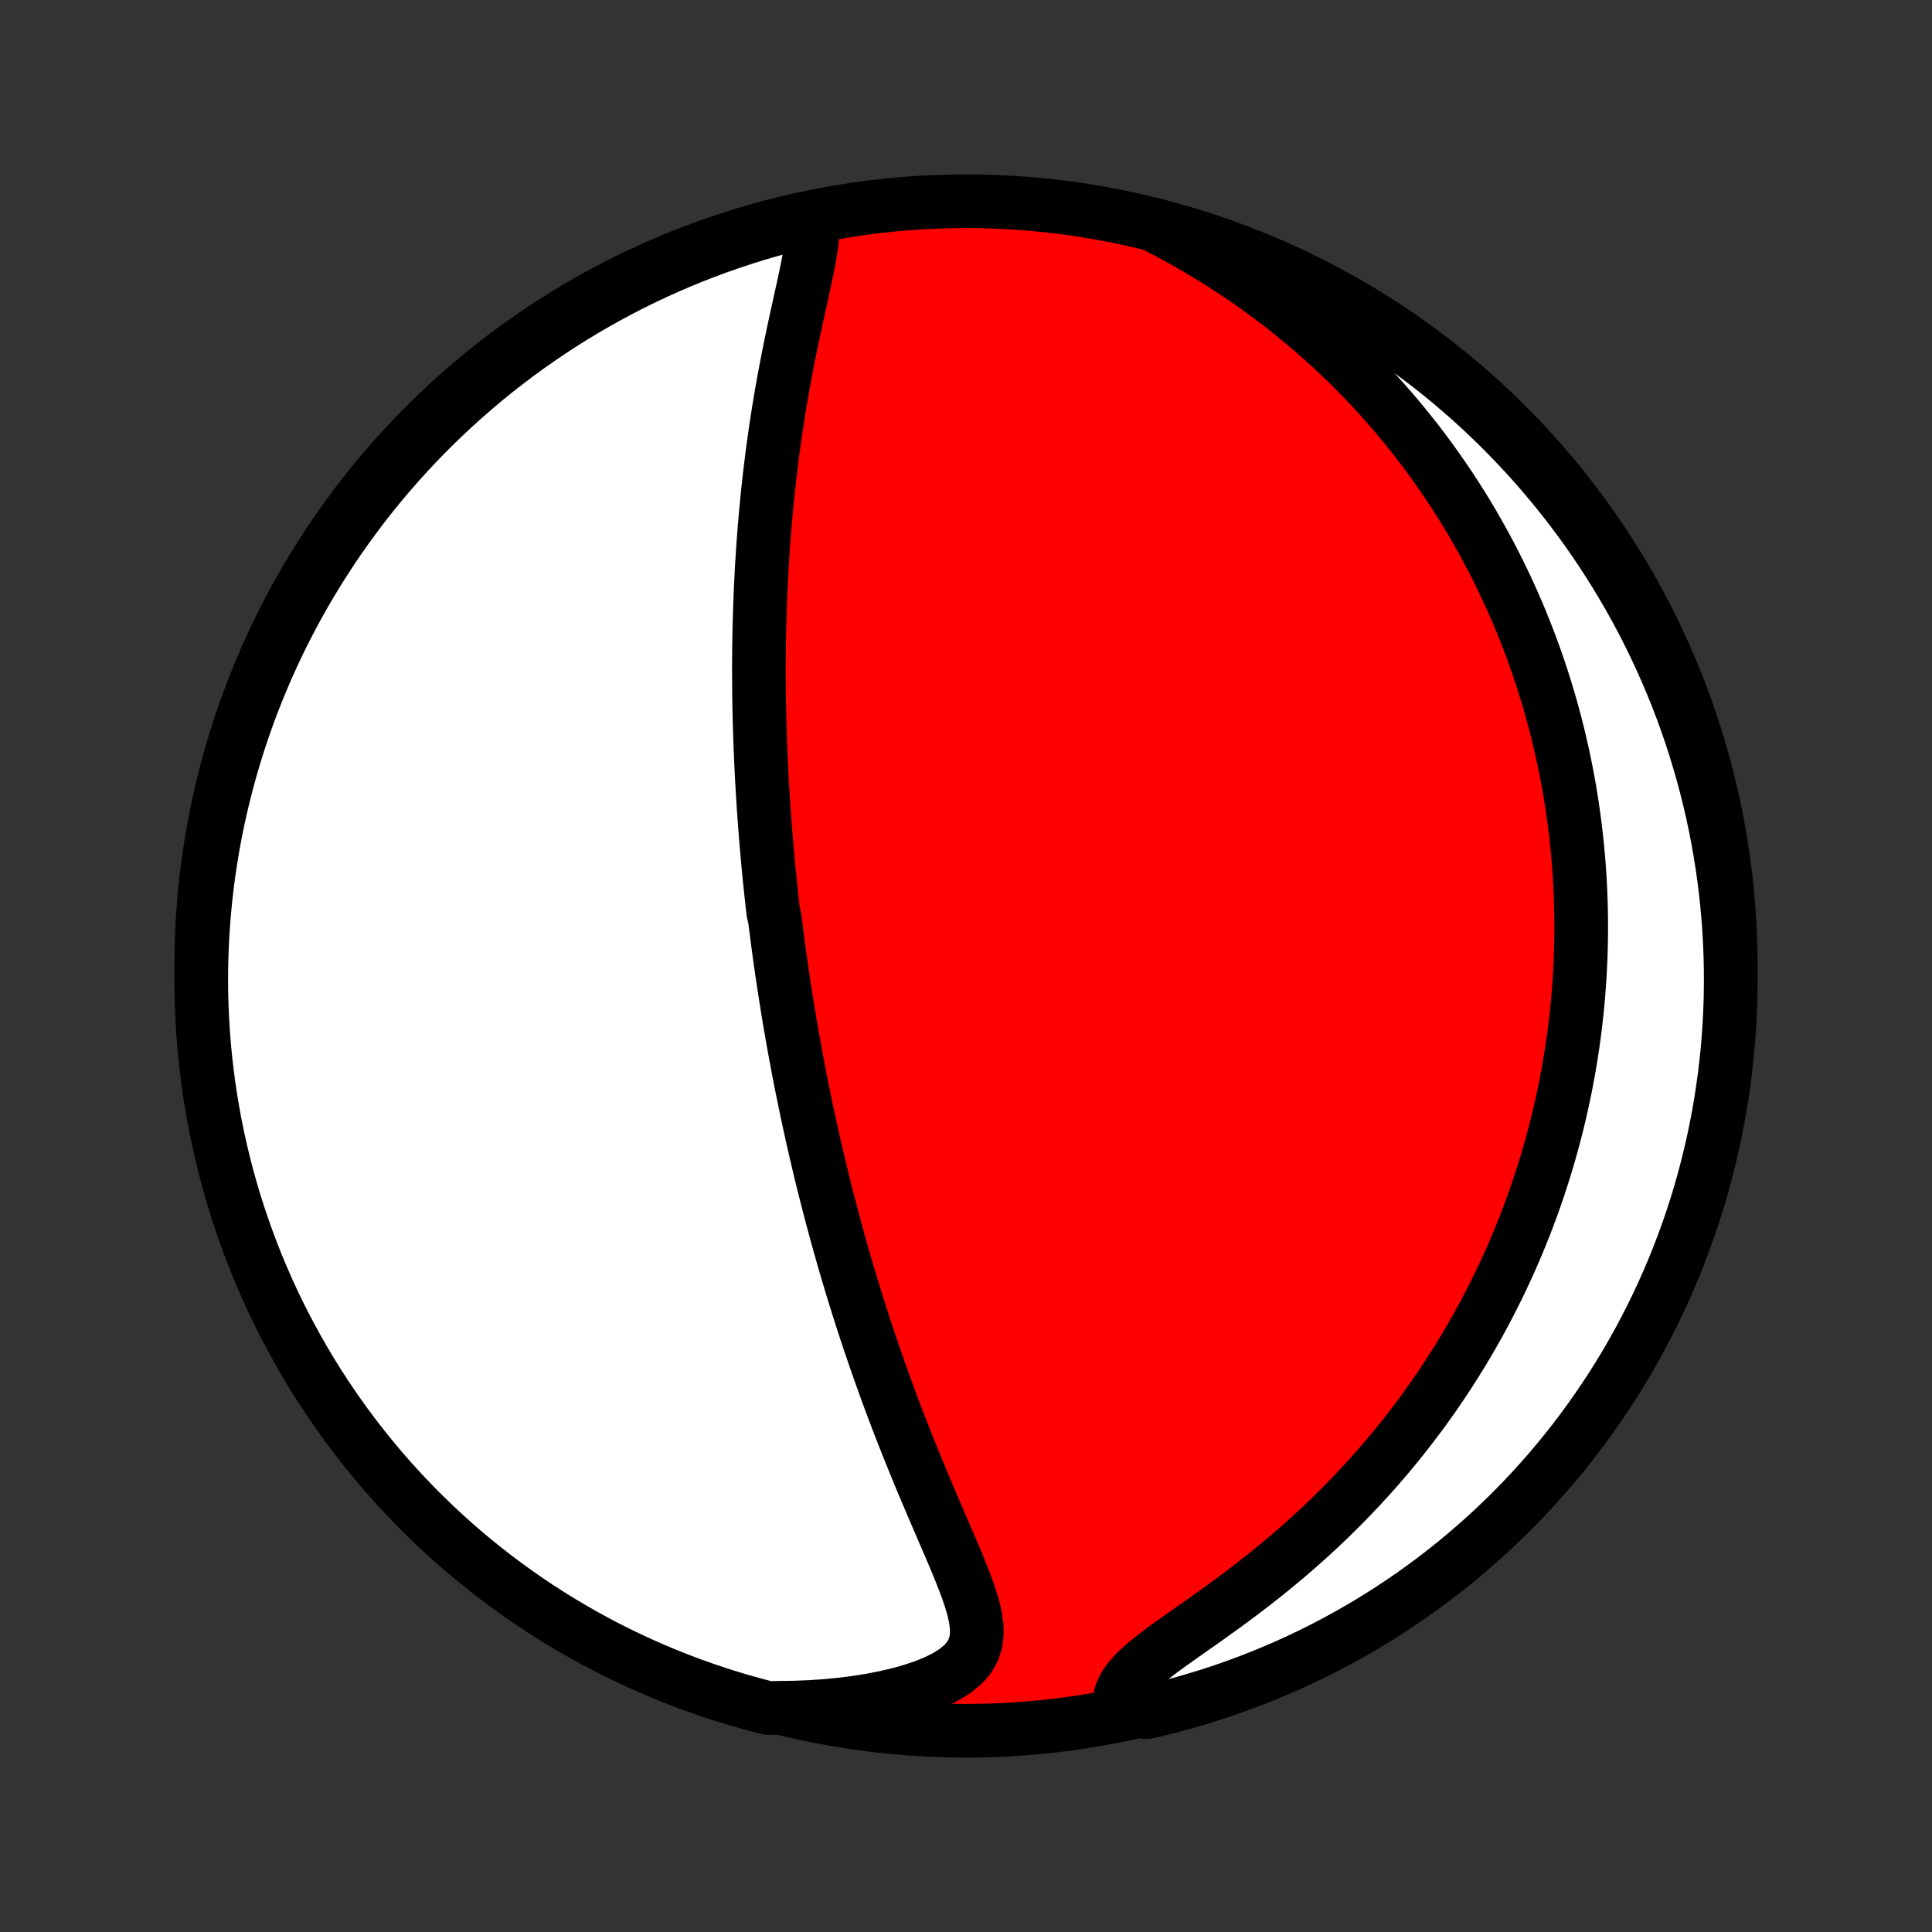 <?xml version="1.0" encoding="utf-8" standalone="no"?>
<!DOCTYPE svg PUBLIC "-//W3C//DTD SVG 1.1//EN"
  "http://www.w3.org/Graphics/SVG/1.1/DTD/svg11.dtd">
<!-- Created with matplotlib (http://matplotlib.org/) -->
<svg height="72pt" version="1.1" viewBox="0 0 72 72" width="72pt" xmlns="http://www.w3.org/2000/svg" xmlns:xlink="http://www.w3.org/1999/xlink">
 <rect x="0" y="0" width="72" height="72" fill="#333333" stroke="none"/>
 <defs>
  <style type="text/css">
*{stroke-linecap:butt;stroke-linejoin:round;}
  </style>
 </defs>
 <g id="figure_1">
  <g id="patch_1">
   <path d="
M0 72
L72 72
L72 0
L0 0
z
" style="fill:none;"/>
  </g>
  <g id="axes_1">
   <g id="PatchCollection_1">
    <defs>
     <path d="
M36 -7.5
C43.558 -7.5 50.808 -10.503 56.153 -15.848
C61.497 -21.192 64.5 -28.442 64.5 -36
C64.5 -43.558 61.497 -50.808 56.153 -56.153
C50.808 -61.497 43.558 -64.5 36 -64.5
C28.442 -64.5 21.192 -61.497 15.848 -56.153
C10.503 -50.808 7.5 -43.558 7.5 -36
C7.5 -28.442 10.503 -21.192 15.848 -15.848
C21.192 -10.503 28.442 -7.5 36 -7.5
z
" id="C0_0_a811fe30f3"/>
     <path d="
M30.256 -63.894
L30.283 -63.613
L30.279 -63.315
L30.252 -63.004
L30.208 -62.681
L30.152 -62.35
L30.087 -62.011
L30.015 -61.666
L29.94 -61.315
L29.862 -60.961
L29.783 -60.603
L29.704 -60.243
L29.625 -59.881
L29.547 -59.517
L29.471 -59.152
L29.397 -58.786
L29.325 -58.42
L29.256 -58.054
L29.189 -57.689
L29.124 -57.324
L29.062 -56.96
L29.003 -56.597
L28.947 -56.236
L28.893 -55.876
L28.843 -55.517
L28.794 -55.161
L28.749 -54.806
L28.706 -54.454
L28.665 -54.104
L28.627 -53.756
L28.591 -53.411
L28.558 -53.068
L28.527 -52.728
L28.498 -52.39
L28.471 -52.055
L28.446 -51.722
L28.424 -51.392
L28.403 -51.065
L28.384 -50.741
L28.367 -50.419
L28.352 -50.1
L28.338 -49.783
L28.326 -49.469
L28.316 -49.158
L28.307 -48.849
L28.299 -48.543
L28.293 -48.239
L28.288 -47.938
L28.285 -47.639
L28.283 -47.343
L28.282 -47.049
L28.283 -46.757
L28.285 -46.468
L28.287 -46.18
L28.291 -45.895
L28.296 -45.612
L28.302 -45.33
L28.309 -45.051
L28.317 -44.774
L28.326 -44.498
L28.336 -44.224
L28.347 -43.952
L28.358 -43.681
L28.371 -43.412
L28.384 -43.145
L28.399 -42.879
L28.414 -42.614
L28.43 -42.351
L28.446 -42.089
L28.464 -41.828
L28.482 -41.568
L28.501 -41.309
L28.521 -41.051
L28.541 -40.794
L28.563 -40.538
L28.585 -40.283
L28.608 -40.028
L28.631 -39.774
L28.655 -39.521
L28.68 -39.268
L28.706 -39.015
L28.733 -38.763
L28.76 -38.512
L28.788 -38.26
L28.816 -38.009
L28.876 -37.758
L28.907 -37.507
L28.939 -37.256
L28.971 -37.005
L29.004 -36.754
L29.038 -36.503
L29.073 -36.251
L29.109 -35.999
L29.146 -35.747
L29.183 -35.494
L29.221 -35.241
L29.261 -34.987
L29.301 -34.733
L29.341 -34.478
L29.383 -34.222
L29.426 -33.965
L29.47 -33.708
L29.515 -33.449
L29.561 -33.19
L29.608 -32.929
L29.656 -32.667
L29.705 -32.404
L29.755 -32.14
L29.806 -31.874
L29.859 -31.607
L29.913 -31.339
L29.968 -31.069
L30.024 -30.797
L30.081 -30.524
L30.14 -30.249
L30.201 -29.972
L30.263 -29.693
L30.326 -29.413
L30.39 -29.13
L30.457 -28.846
L30.525 -28.559
L30.594 -28.27
L30.665 -27.98
L30.738 -27.686
L30.813 -27.391
L30.89 -27.093
L30.968 -26.793
L31.048 -26.49
L31.131 -26.185
L31.215 -25.878
L31.301 -25.568
L31.39 -25.255
L31.48 -24.94
L31.573 -24.622
L31.669 -24.302
L31.766 -23.979
L31.866 -23.653
L31.969 -23.325
L32.074 -22.994
L32.181 -22.66
L32.291 -22.325
L32.404 -21.986
L32.52 -21.645
L32.638 -21.302
L32.759 -20.956
L32.883 -20.608
L33.009 -20.258
L33.138 -19.905
L33.27 -19.551
L33.405 -19.195
L33.542 -18.837
L33.683 -18.478
L33.825 -18.117
L33.971 -17.756
L34.118 -17.393
L34.268 -17.029
L34.42 -16.665
L34.574 -16.301
L34.729 -15.937
L34.885 -15.573
L35.041 -15.21
L35.197 -14.848
L35.352 -14.488
L35.506 -14.129
L35.656 -13.773
L35.8 -13.419
L35.938 -13.069
L36.066 -12.723
L36.181 -12.382
L36.279 -12.047
L36.353 -11.719
L36.397 -11.399
L36.403 -11.088
L36.364 -10.789
L36.269 -10.503
L36.114 -10.233
L35.896 -9.979
L35.615 -9.745
L35.277 -9.53
L34.888 -9.334
L34.457 -9.158
L33.99 -9
L33.496 -8.861
L32.979 -8.74
L32.443 -8.636
L31.894 -8.549
L31.334 -8.479
L30.765 -8.424
L30.19 -8.386
L29.611 -8.363
L29.099 -8.356
L28.617 -8.348
L28.138 -8.473
L27.661 -8.606
L27.187 -8.747
L26.715 -8.897
L26.246 -9.055
L25.78 -9.221
L25.318 -9.395
L24.858 -9.578
L24.402 -9.768
L23.949 -9.967
L23.5 -10.173
L23.055 -10.387
L22.614 -10.609
L22.177 -10.839
L21.744 -11.076
L21.316 -11.322
L20.892 -11.574
L20.472 -11.834
L20.058 -12.101
L19.648 -12.376
L19.243 -12.658
L18.843 -12.947
L18.448 -13.243
L18.059 -13.546
L17.675 -13.855
L17.297 -14.172
L16.925 -14.495
L16.558 -14.825
L16.198 -15.161
L15.843 -15.503
L15.494 -15.852
L15.152 -16.207
L14.816 -16.568
L14.486 -16.935
L14.164 -17.307
L13.847 -17.686
L13.538 -18.07
L13.235 -18.459
L12.939 -18.854
L12.65 -19.253
L12.369 -19.659
L12.094 -20.069
L11.827 -20.483
L11.567 -20.903
L11.315 -21.327
L11.07 -21.756
L10.833 -22.189
L10.603 -22.626
L10.382 -23.067
L10.167 -23.512
L9.961 -23.961
L9.763 -24.414
L9.573 -24.87
L9.391 -25.33
L9.216 -25.793
L9.051 -26.259
L8.893 -26.728
L8.743 -27.199
L8.602 -27.674
L8.469 -28.151
L8.345 -28.63
L8.229 -29.112
L8.121 -29.595
L8.022 -30.081
L7.932 -30.568
L7.85 -31.058
L7.776 -31.548
L7.712 -32.04
L7.655 -32.533
L7.608 -33.028
L7.569 -33.523
L7.539 -34.019
L7.517 -34.515
L7.504 -35.012
L7.5 -35.509
L7.504 -36.007
L7.518 -36.504
L7.539 -37.001
L7.57 -37.498
L7.609 -37.995
L7.657 -38.49
L7.713 -38.986
L7.778 -39.48
L7.852 -39.973
L7.934 -40.465
L8.025 -40.956
L8.124 -41.444
L8.232 -41.932
L8.348 -42.417
L8.473 -42.901
L8.606 -43.383
L8.747 -43.862
L8.897 -44.339
L9.055 -44.813
L9.221 -45.285
L9.395 -45.754
L9.578 -46.22
L9.768 -46.682
L9.967 -47.142
L10.173 -47.598
L10.387 -48.051
L10.609 -48.499
L10.839 -48.945
L11.076 -49.386
L11.322 -49.823
L11.574 -50.256
L11.834 -50.684
L12.101 -51.108
L12.376 -51.528
L12.658 -51.943
L12.947 -52.352
L13.243 -52.757
L13.546 -53.157
L13.855 -53.552
L14.172 -53.941
L14.495 -54.325
L14.825 -54.703
L15.161 -55.075
L15.503 -55.442
L15.852 -55.803
L16.207 -56.157
L16.568 -56.506
L16.935 -56.848
L17.307 -57.184
L17.686 -57.514
L18.07 -57.837
L18.459 -58.153
L18.854 -58.462
L19.253 -58.765
L19.659 -59.061
L20.069 -59.35
L20.483 -59.631
L20.903 -59.906
L21.327 -60.173
L21.756 -60.433
L22.189 -60.685
L22.626 -60.93
L23.067 -61.167
L23.512 -61.397
L23.961 -61.618
L24.414 -61.833
L24.87 -62.039
L25.33 -62.237
L25.793 -62.427
L26.259 -62.609
L26.728 -62.783
L27.199 -62.949
L27.674 -63.107
L28.151 -63.257
L28.63 -63.398
L29.112 -63.531
L29.595 -63.655
z
" id="C0_1_96de38b68c"/>
     <path d="
M42.97 -63.632
L43.486 -63.365
L43.994 -63.09
L44.493 -62.807
L44.983 -62.517
L45.462 -62.221
L45.931 -61.919
L46.39 -61.611
L46.837 -61.297
L47.274 -60.979
L47.699 -60.657
L48.114 -60.33
L48.517 -60
L48.91 -59.667
L49.292 -59.332
L49.663 -58.994
L50.023 -58.654
L50.372 -58.312
L50.712 -57.969
L51.041 -57.625
L51.36 -57.28
L51.669 -56.934
L51.969 -56.588
L52.259 -56.242
L52.54 -55.895
L52.813 -55.55
L53.076 -55.204
L53.331 -54.859
L53.578 -54.514
L53.816 -54.17
L54.047 -53.828
L54.27 -53.486
L54.486 -53.145
L54.694 -52.805
L54.895 -52.466
L55.089 -52.129
L55.277 -51.793
L55.458 -51.458
L55.633 -51.124
L55.802 -50.792
L55.965 -50.461
L56.122 -50.132
L56.273 -49.804
L56.419 -49.477
L56.56 -49.152
L56.695 -48.828
L56.825 -48.505
L56.951 -48.184
L57.072 -47.864
L57.188 -47.545
L57.299 -47.227
L57.406 -46.911
L57.509 -46.596
L57.607 -46.282
L57.701 -45.969
L57.792 -45.657
L57.878 -45.346
L57.961 -45.035
L58.039 -44.726
L58.114 -44.418
L58.185 -44.11
L58.253 -43.803
L58.317 -43.497
L58.378 -43.191
L58.436 -42.886
L58.49 -42.582
L58.54 -42.278
L58.588 -41.974
L58.632 -41.671
L58.673 -41.368
L58.711 -41.065
L58.746 -40.763
L58.778 -40.46
L58.806 -40.158
L58.832 -39.855
L58.854 -39.553
L58.874 -39.25
L58.89 -38.947
L58.903 -38.644
L58.914 -38.34
L58.921 -38.036
L58.925 -37.732
L58.927 -37.427
L58.925 -37.121
L58.92 -36.815
L58.912 -36.508
L58.901 -36.201
L58.886 -35.892
L58.869 -35.583
L58.848 -35.273
L58.824 -34.961
L58.797 -34.649
L58.766 -34.335
L58.732 -34.021
L58.695 -33.705
L58.654 -33.387
L58.609 -33.069
L58.561 -32.749
L58.509 -32.427
L58.453 -32.104
L58.393 -31.779
L58.33 -31.453
L58.262 -31.125
L58.19 -30.795
L58.114 -30.463
L58.034 -30.13
L57.949 -29.795
L57.859 -29.457
L57.765 -29.118
L57.666 -28.777
L57.562 -28.434
L57.453 -28.089
L57.339 -27.741
L57.22 -27.392
L57.095 -27.041
L56.964 -26.687
L56.828 -26.331
L56.685 -25.974
L56.537 -25.614
L56.382 -25.252
L56.221 -24.888
L56.053 -24.523
L55.879 -24.155
L55.697 -23.785
L55.508 -23.414
L55.312 -23.041
L55.108 -22.666
L54.896 -22.289
L54.677 -21.911
L54.449 -21.532
L54.213 -21.152
L53.969 -20.771
L53.716 -20.389
L53.454 -20.006
L53.183 -19.622
L52.904 -19.239
L52.614 -18.856
L52.316 -18.472
L52.008 -18.09
L51.69 -17.708
L51.363 -17.327
L51.026 -16.948
L50.68 -16.571
L50.324 -16.195
L49.958 -15.823
L49.584 -15.453
L49.2 -15.086
L48.807 -14.724
L48.405 -14.365
L47.996 -14.011
L47.579 -13.662
L47.156 -13.318
L46.726 -12.98
L46.293 -12.648
L45.856 -12.322
L45.418 -12.003
L44.98 -11.69
L44.548 -11.385
L44.122 -11.086
L43.71 -10.794
L43.315 -10.509
L42.947 -10.228
L42.611 -9.953
L42.319 -9.68
L42.078 -9.41
L41.895 -9.14
L41.773 -8.871
L41.712 -8.602
L42.244 -8.333
L42.728 -8.192
L43.211 -8.306
L43.691 -8.427
L44.168 -8.557
L44.644 -8.696
L45.116 -8.842
L45.586 -8.997
L46.053 -9.161
L46.517 -9.332
L46.978 -9.511
L47.435 -9.699
L47.889 -9.895
L48.339 -10.098
L48.786 -10.31
L49.228 -10.529
L49.667 -10.756
L50.101 -10.991
L50.531 -11.233
L50.957 -11.483
L51.378 -11.74
L51.794 -12.005
L52.206 -12.277
L52.613 -12.556
L53.014 -12.843
L53.411 -13.136
L53.802 -13.437
L54.188 -13.744
L54.568 -14.058
L54.942 -14.379
L55.311 -14.706
L55.674 -15.04
L56.031 -15.38
L56.382 -15.726
L56.726 -16.079
L57.065 -16.438
L57.396 -16.803
L57.722 -17.173
L58.04 -17.549
L58.352 -17.931
L58.657 -18.319
L58.956 -18.712
L59.247 -19.11
L59.531 -19.513
L59.808 -19.921
L60.078 -20.334
L60.34 -20.752
L60.596 -21.175
L60.843 -21.602
L61.083 -22.033
L61.315 -22.469
L61.54 -22.909
L61.757 -23.352
L61.966 -23.8
L62.167 -24.252
L62.36 -24.706
L62.545 -25.165
L62.722 -25.627
L62.891 -26.091
L63.052 -26.559
L63.204 -27.03
L63.348 -27.503
L63.484 -27.98
L63.611 -28.458
L63.73 -28.939
L63.841 -29.422
L63.943 -29.907
L64.037 -30.394
L64.122 -30.882
L64.198 -31.372
L64.266 -31.864
L64.325 -32.356
L64.376 -32.85
L64.418 -33.345
L64.451 -33.841
L64.476 -34.337
L64.492 -34.834
L64.499 -35.331
L64.498 -35.828
L64.488 -36.326
L64.469 -36.823
L64.442 -37.32
L64.406 -37.817
L64.361 -38.313
L64.308 -38.808
L64.246 -39.303
L64.175 -39.797
L64.096 -40.289
L64.009 -40.78
L63.912 -41.27
L63.808 -41.758
L63.694 -42.244
L63.573 -42.728
L63.443 -43.211
L63.304 -43.691
L63.158 -44.168
L63.003 -44.644
L62.839 -45.116
L62.668 -45.586
L62.489 -46.053
L62.301 -46.517
L62.105 -46.978
L61.902 -47.435
L61.69 -47.889
L61.471 -48.339
L61.244 -48.786
L61.009 -49.228
L60.767 -49.667
L60.517 -50.101
L60.26 -50.531
L59.995 -50.957
L59.723 -51.378
L59.444 -51.794
L59.157 -52.206
L58.864 -52.613
L58.563 -53.014
L58.256 -53.411
L57.942 -53.802
L57.621 -54.188
L57.294 -54.568
L56.96 -54.942
L56.62 -55.311
L56.273 -55.674
L55.921 -56.031
L55.562 -56.382
L55.197 -56.726
L54.827 -57.065
L54.45 -57.396
L54.069 -57.722
L53.681 -58.04
L53.288 -58.352
L52.89 -58.657
L52.487 -58.956
L52.079 -59.247
L51.666 -59.531
L51.248 -59.808
L50.825 -60.078
L50.398 -60.34
L49.967 -60.596
L49.531 -60.843
L49.091 -61.083
L48.648 -61.315
L48.2 -61.54
L47.748 -61.757
L47.294 -61.966
L46.835 -62.167
L46.373 -62.36
L45.909 -62.545
L45.441 -62.722
L44.97 -62.891
L44.496 -63.052
L44.02 -63.204
L43.542 -63.348
z
" id="C0_2_7b84bc41bf"/>
    </defs>
    <g clip-path="url(#p1bffca34e9)">
     <use style="fill:#ff0000;stroke:#000000;stroke-width:2.0;" x="0.0" xlink:href="#C0_0_a811fe30f3" y="72.0"/>
    </g>
    <g clip-path="url(#p1bffca34e9)">
     <use style="fill:#ffffff;stroke:#000000;stroke-width:2.0;" x="0.0" xlink:href="#C0_1_96de38b68c" y="72.0"/>
    </g>
    <g clip-path="url(#p1bffca34e9)">
     <use style="fill:#ffffff;stroke:#000000;stroke-width:2.0;" x="0.0" xlink:href="#C0_2_7b84bc41bf" y="72.0"/>
    </g>
   </g>
  </g>
 </g>
 <defs>
  <clipPath id="p1bffca34e9">
   <rect height="72.0" width="72.0" x="0.0" y="0.0"/>
  </clipPath>
 </defs>
</svg>
